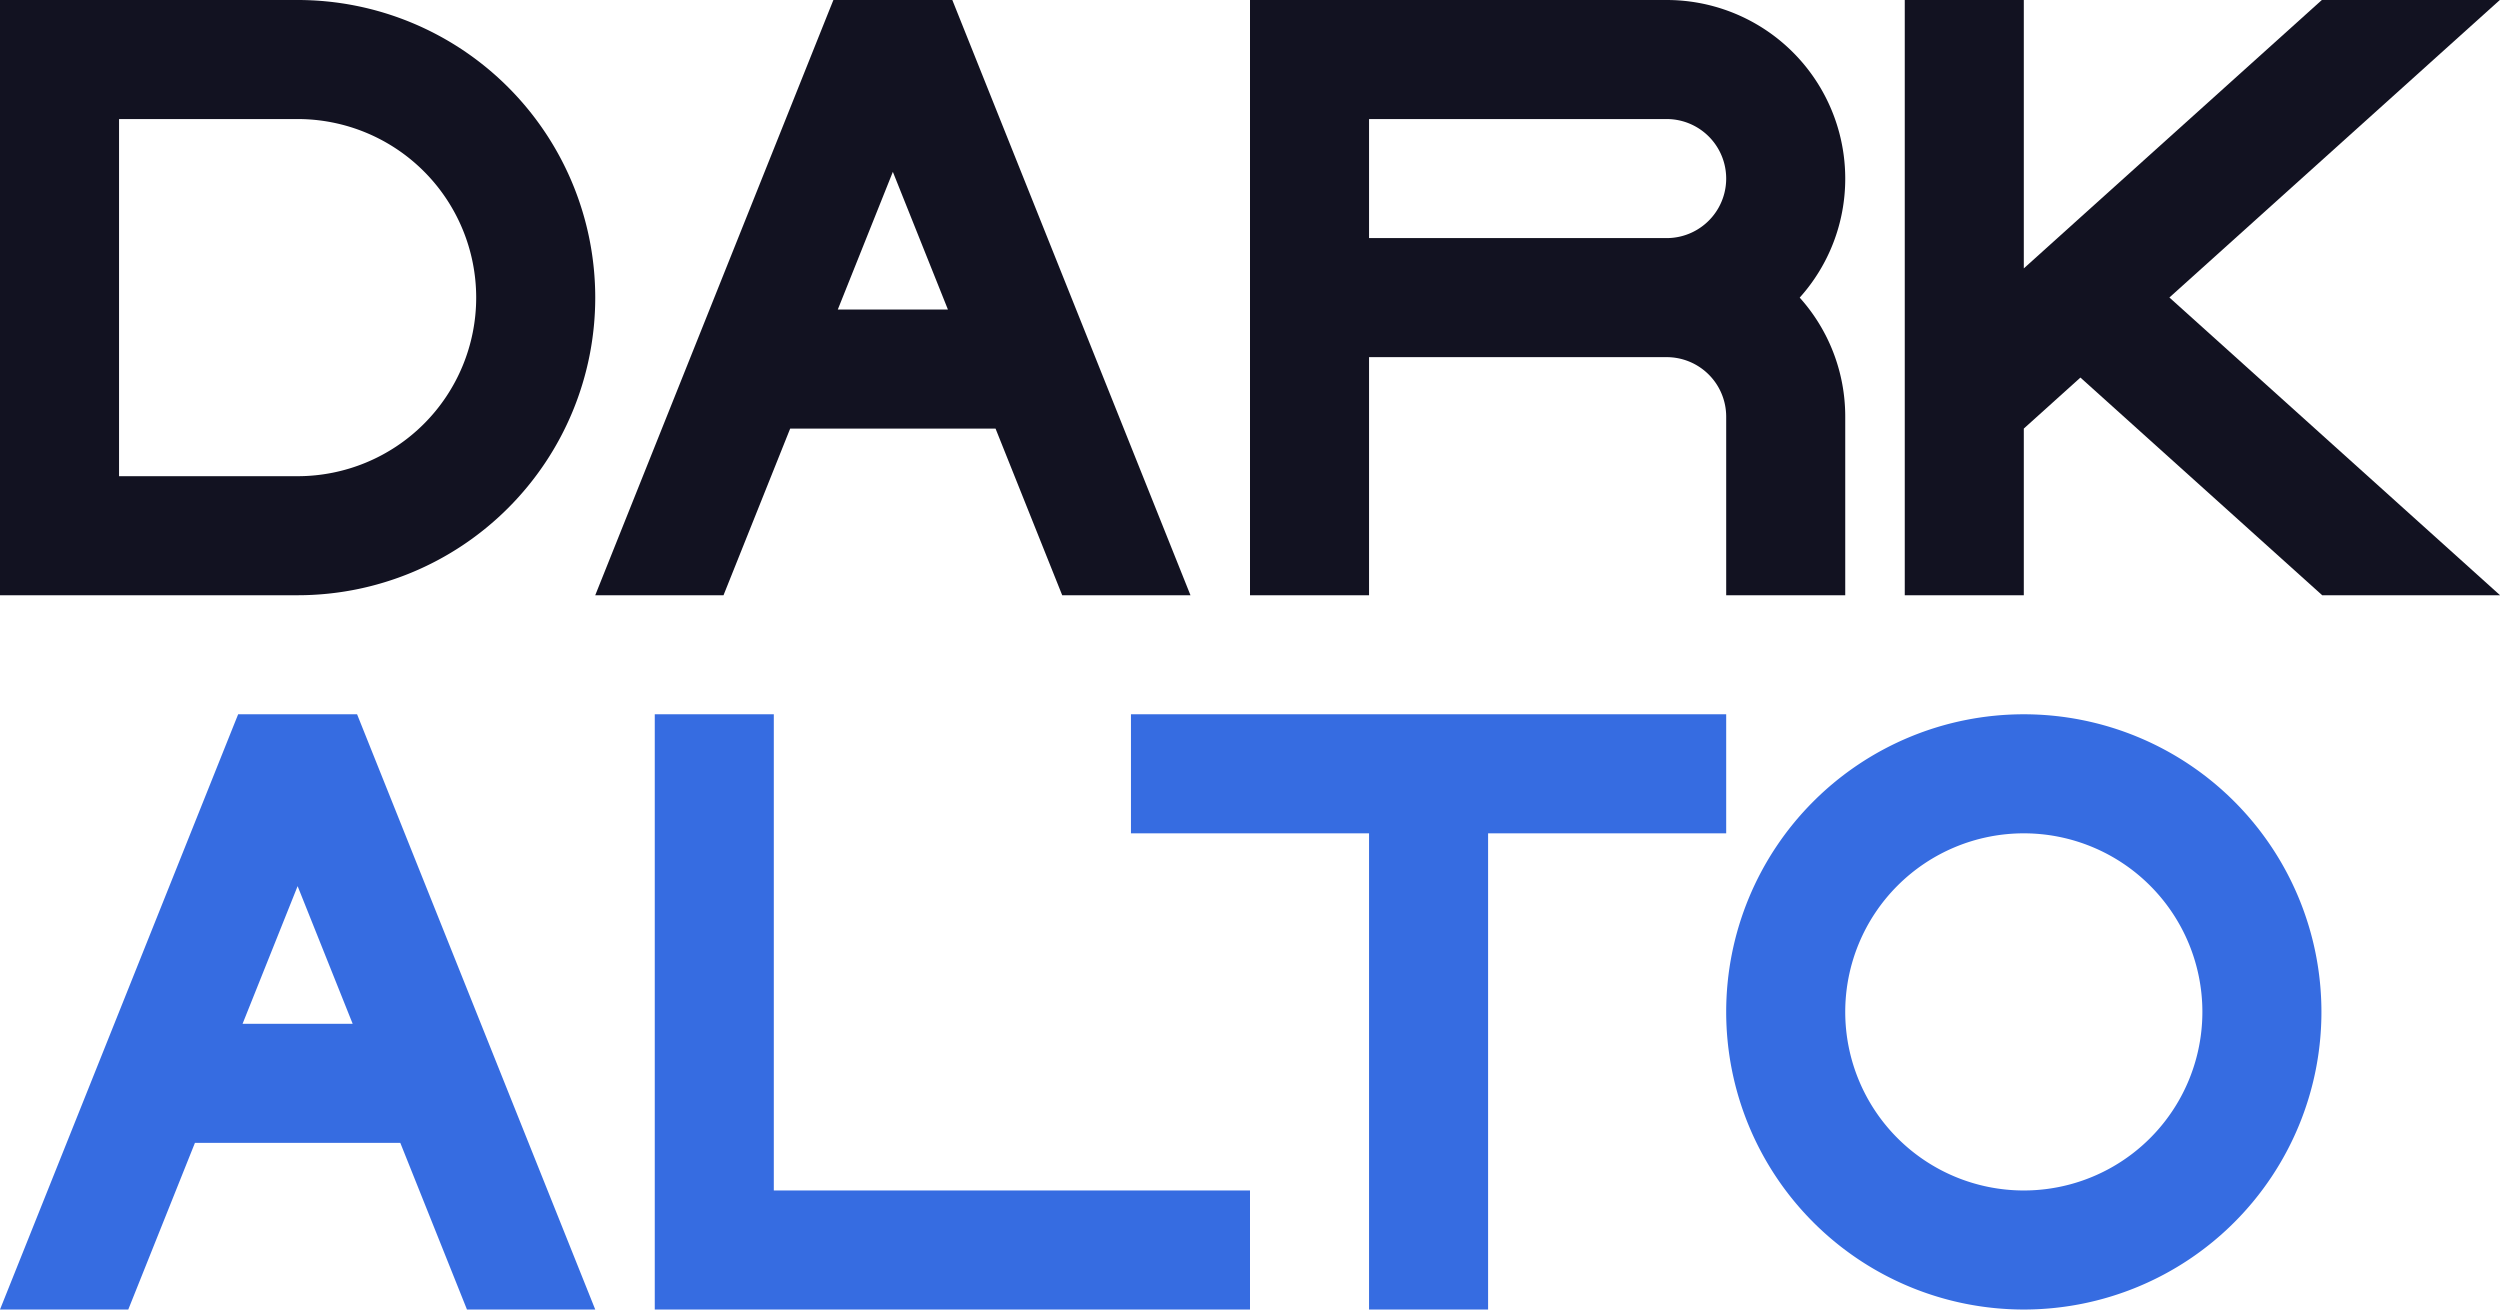 <svg xmlns="http://www.w3.org/2000/svg" viewBox="0 0 420 220"><defs><style>.cls-1{fill:#121221;}.cls-2{fill:#366ce1;}</style></defs><title>dark alto</title><g id="Слой_2" data-name="Слой 2"><g id="Work_space" data-name="Work space"><g id="dark_alto" data-name="dark alto"><path class="cls-1" d="M50,0H0V100H50A50,50,0,0,0,50,0Zm0,80H20V20H50a30,30,0,0,1,0,60Z"/><path class="cls-1" d="M310,30A30,30,0,0,0,280,0H210V100h20V60h50a10,10,0,0,1,10,10v30h20V70a29.862,29.862,0,0,0-7.65-20A29.862,29.862,0,0,0,310,30ZM230,40V20h50a10,10,0,0,1,0,20Z"/><polygon class="cls-1" points="420 99.99 420 100 390.13 100 349.51 63.43 340 72 340 100 320 100 320 0 340 0 340 45.09 349.51 36.52 390.07 0 419.97 0 364.46 49.98 420 99.99"/><path class="cls-1" d="M160.77,1.95,159.99,0H140.01l-.78,1.94L100,100h21.55l11.2-28h34.5l11.2,28H200ZM140.75,52,150,28.87,159.25,52Z"/><polygon class="cls-2" points="210 200 210 220 110 220 110 120 130 120 130 200 210 200"/><path class="cls-2" d="M340,120a50,50,0,1,0,50,50A50.005,50.005,0,0,0,340,120Zm0,80a30,30,0,1,1,30-30A30,30,0,0,1,340,200Z"/><path class="cls-2" d="M60.77,121.95,59.99,120H40.01l-.78,1.94L0,220H21.55l11.2-28h34.5l11.2,28H100ZM40.75,172,50,148.87,59.25,172Z"/><polygon class="cls-2" points="290 120 290 140 250 140 250 220 230 220 230 140 190 140 190 120 290 120"/></g></g></g></svg>